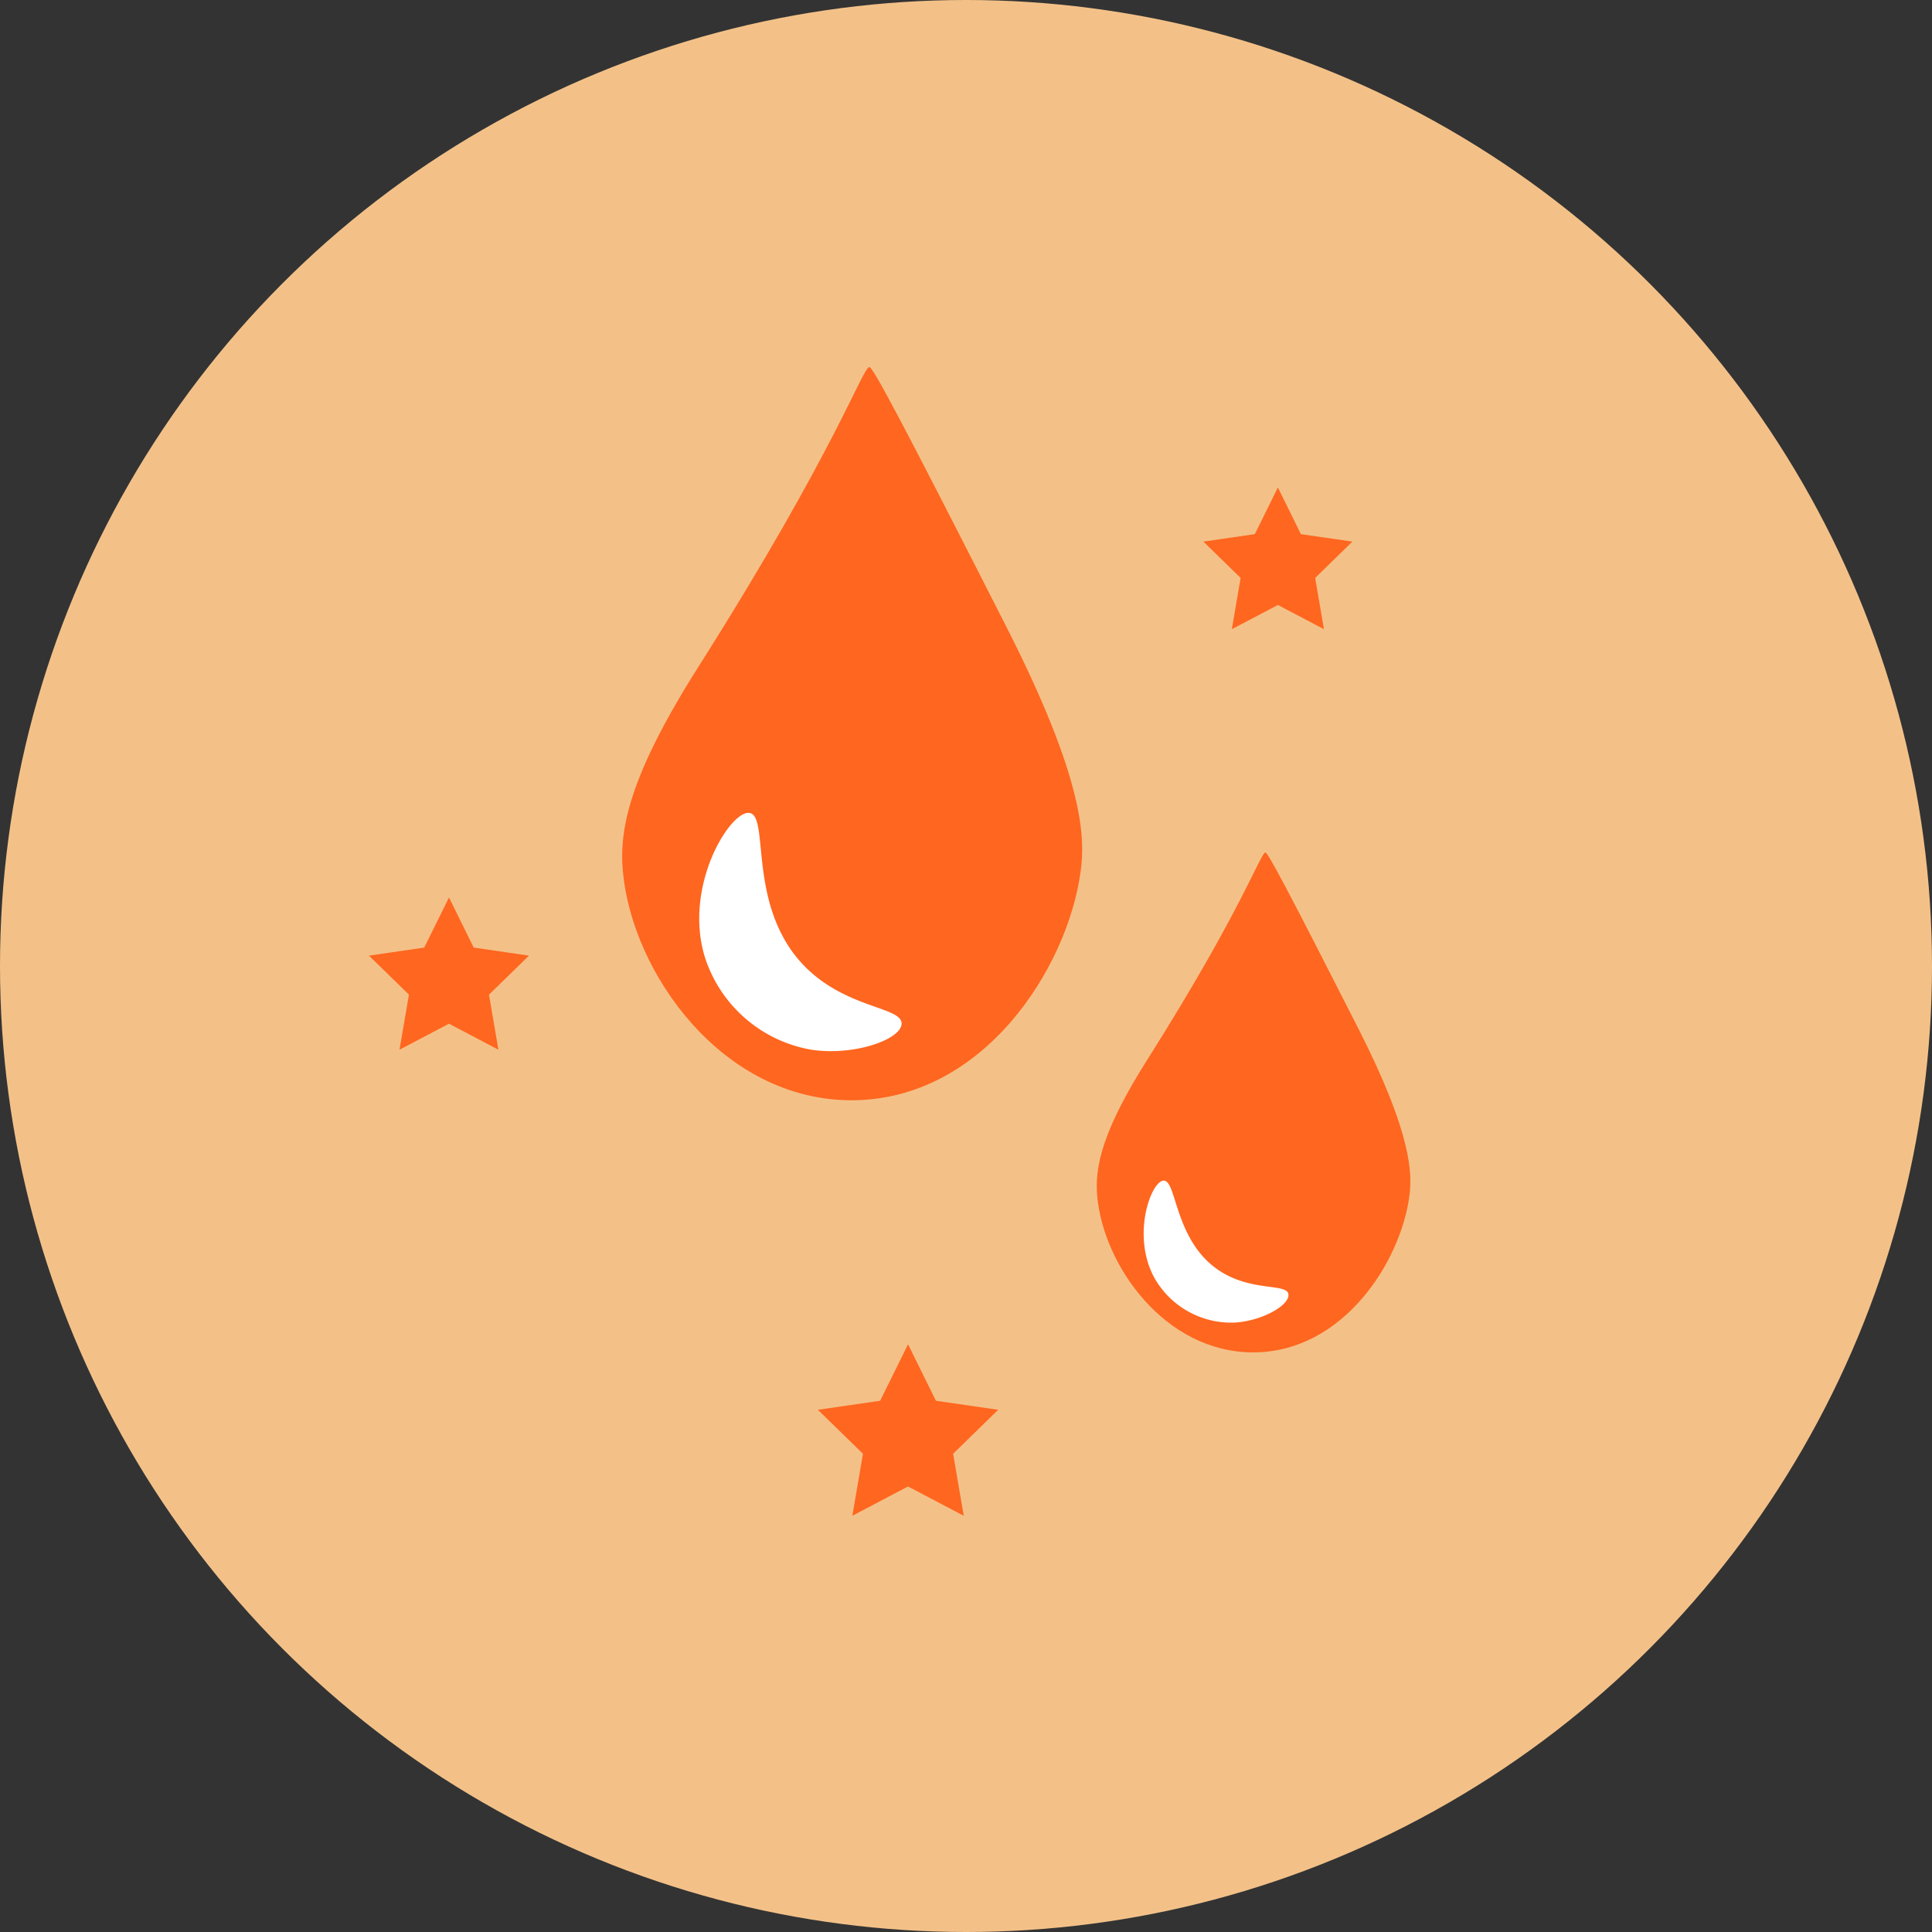 <svg id="Capa_1" data-name="Capa 1" xmlns="http://www.w3.org/2000/svg" viewBox="0 0 300 300"><rect x="0" y="0" width="300" height="300" fill="#333333" stroke="none"/><defs><style>.cls-1{fill:#f3c188;}.cls-2{fill:#ff661f;}.cls-3{fill:#fff;}</style></defs><title>iconos-nutre-meraki</title><circle class="cls-1" cx="150" cy="150" r="150"/><path class="cls-2" d="M167.8,135.31c-2,14.9-15,35.5-35.54,35.54-20.16,0-34.12-19.82-35.54-35.54-.61-6.67,1.11-15,11.66-31.66C129.94,69.61,133.93,57,135,57c.55,0,5,8.33,21.1,40C168.54,121.36,168.48,130.29,167.8,135.31Z"/><path class="cls-2" d="M218.84,185.77c-1.36,10.16-10.25,24.2-24.23,24.23-13.75,0-23.26-13.51-24.23-24.23-.42-4.55.75-10.22,8-21.58C193,141,195.74,132.38,196.5,132.38c.38,0,3.41,5.68,14.39,27.26C219.34,176.26,219.3,182.35,218.84,185.77Z"/><path class="cls-3" d="M125.14,150.24c6.49,6.43,15,6.11,14.86,8.76-.13,2.44-7.45,5-14,4a21.14,21.14,0,0,1-16.55-14.38c-3.38-11,3.92-22.79,6.92-22.39C119.61,126.68,115.83,141,125.14,150.24Z"/><path class="cls-3" d="M189.45,197.38c5,3.22,10.34,1.87,10.61,3.57s-4.06,4.17-8.35,4.42a13.7,13.7,0,0,1-12.43-6.9c-3.63-6.55-.58-15,1.38-15.14C182.77,183.18,182.3,192.77,189.45,197.38Z"/><polygon class="cls-2" points="141 208.74 145.33 217.51 155 218.91 148 225.74 149.65 235.37 141 230.82 132.35 235.37 134 225.74 127 218.91 136.67 217.51 141 208.74"/><polygon class="cls-2" points="198.43 75.69 202 82.94 210 84.1 204.22 89.74 205.58 97.7 198.43 93.94 191.28 97.7 192.64 89.74 186.86 84.1 194.85 82.94 198.43 75.69"/><polygon class="cls-2" points="69.72 139.36 73.56 147.14 82.14 148.39 75.93 154.45 77.39 163 69.72 158.96 62.03 163 63.5 154.45 57.29 148.39 65.87 147.14 69.72 139.36"/></svg>